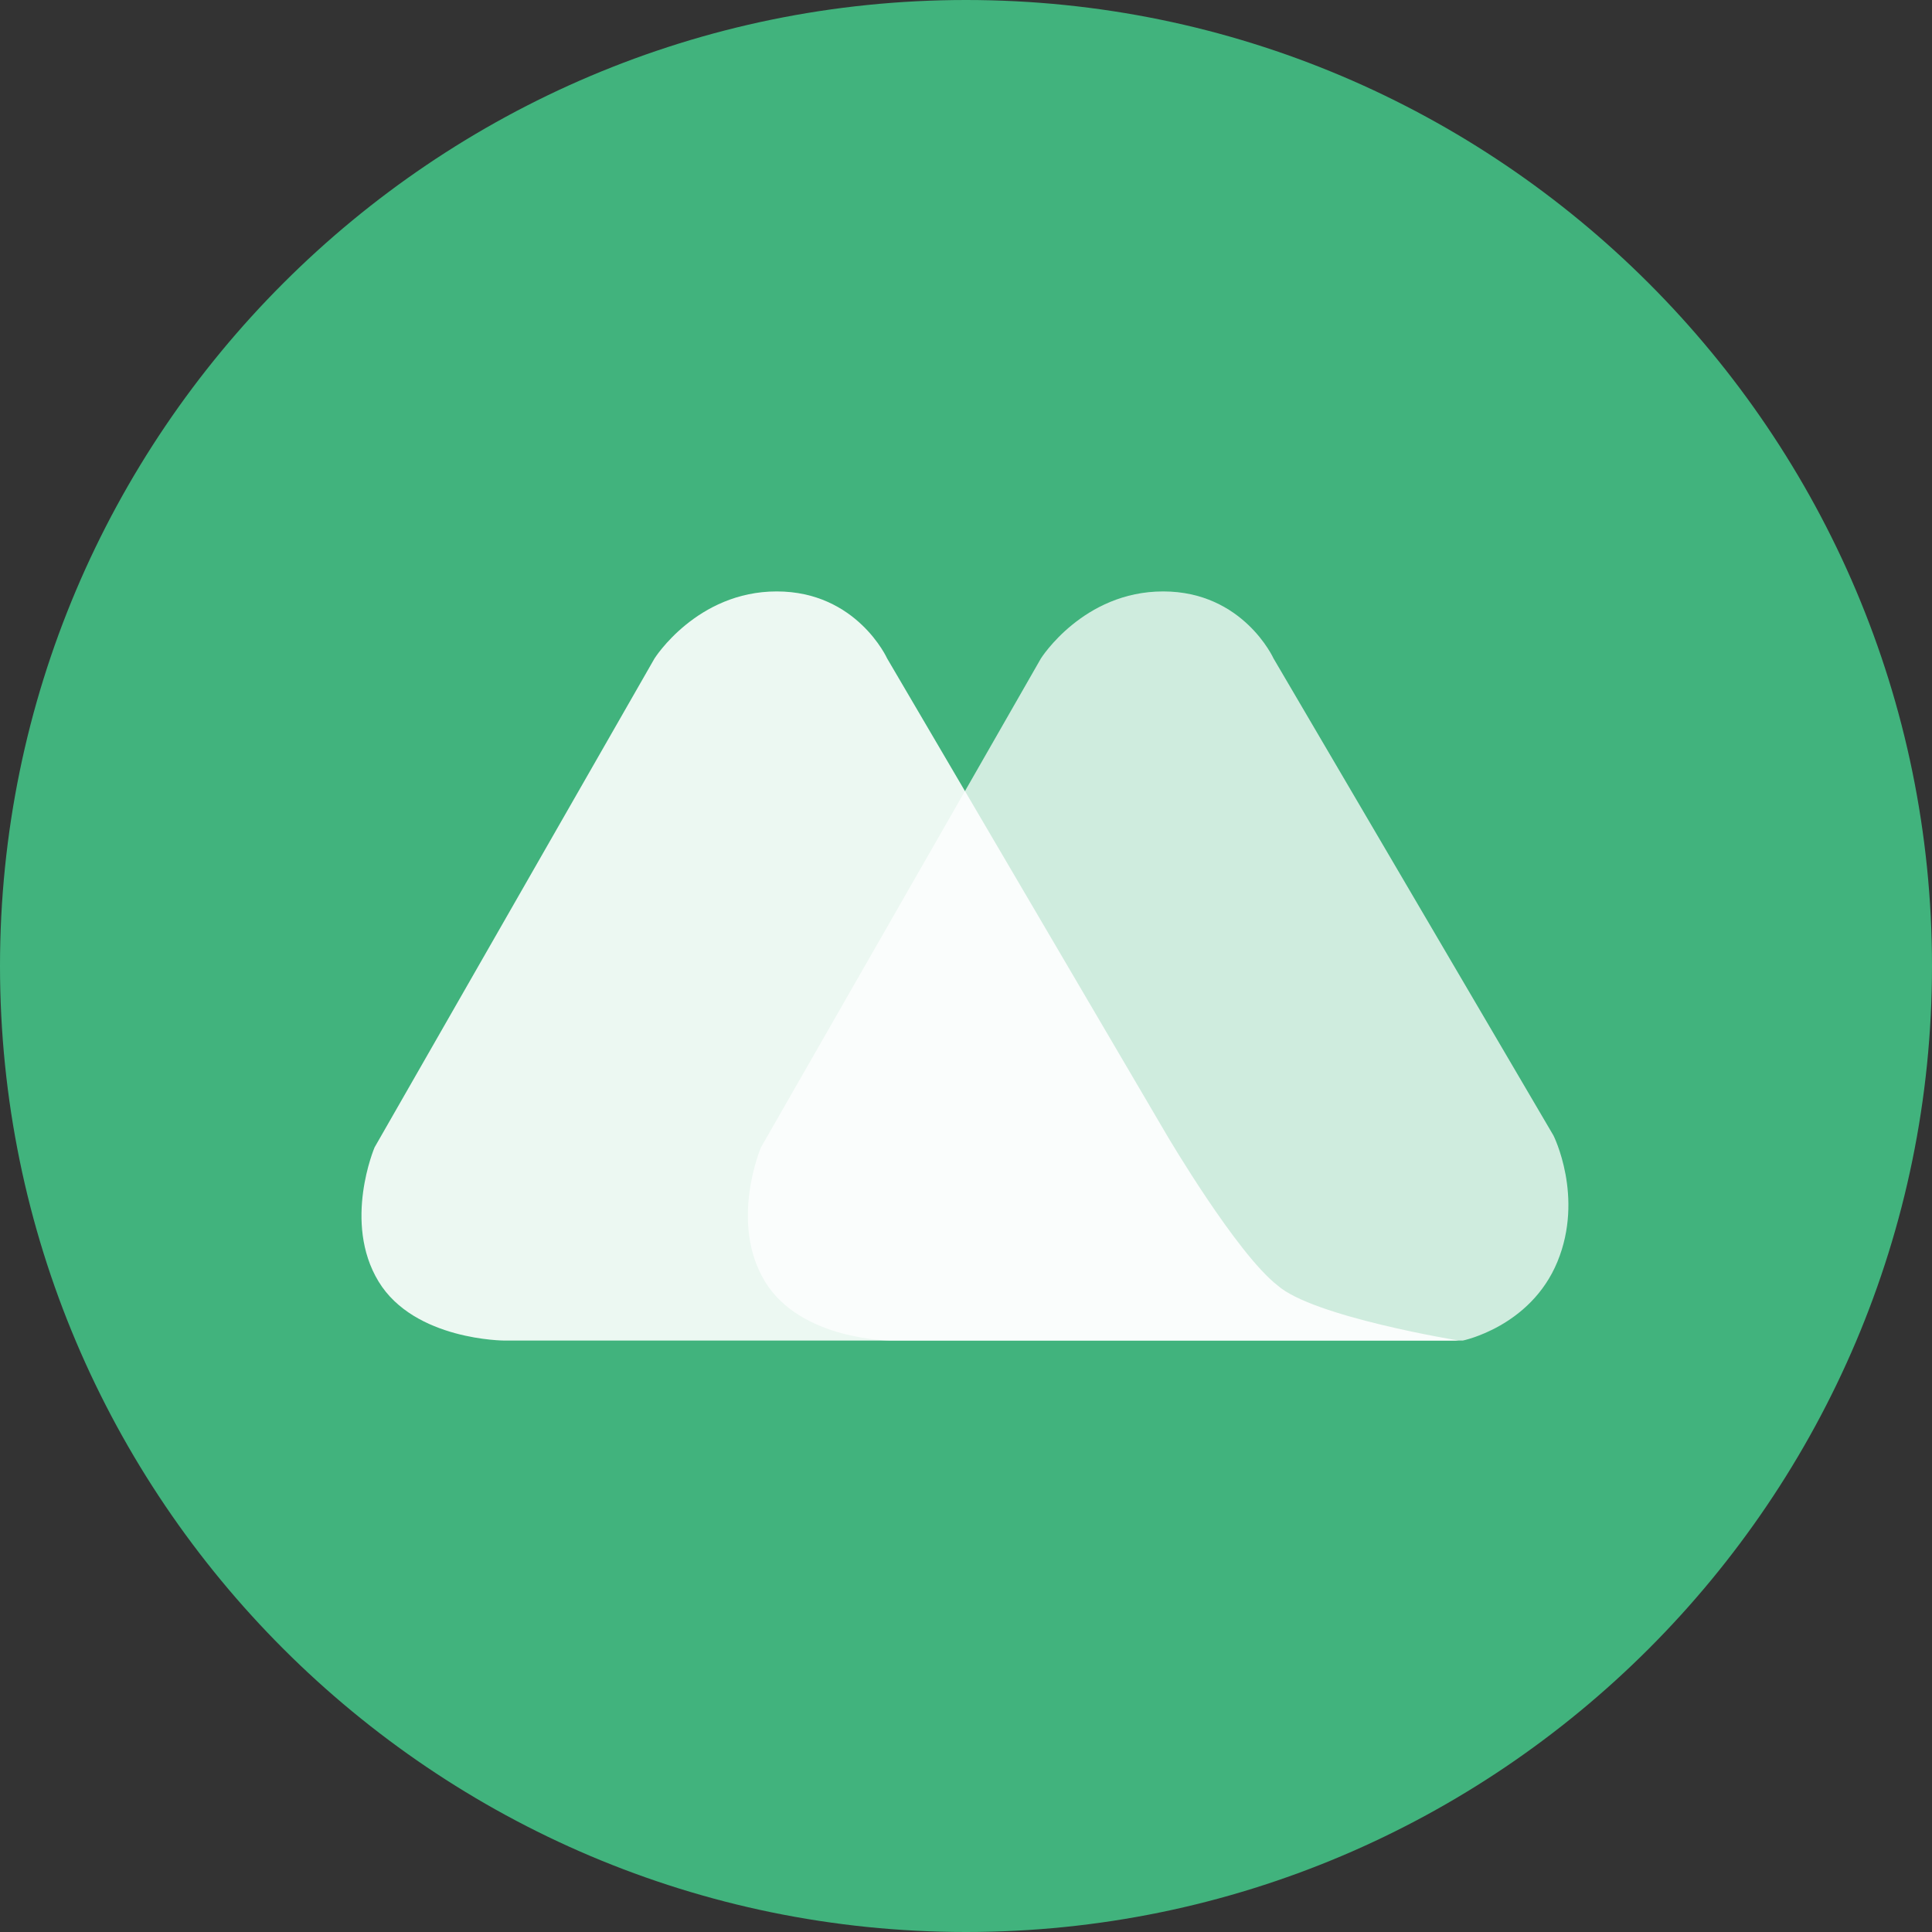 <?xml version="1.0" encoding="utf-8"?>
<!-- Generator: Adobe Illustrator 22.0.0, SVG Export Plug-In . SVG Version: 6.00 Build 0)  -->
<svg version="1.1" id="MX" xmlns="http://www.w3.org/2000/svg" xmlns:xlink="http://www.w3.org/1999/xlink" x="0px" y="0px"
	 viewBox="0 0 490 490" style="enable-background:new 0 0 490 490;" xml:space="preserve">
<rect x="0" y="0" width="490" height="490" fill="#333333" stroke="none"/>
<style type="text/css">
	.st0{fill:#41B37D;}
	.st1{opacity:0.9;fill:#FFFFFF;enable-background:new    ;}
	.st2{opacity:0.75;fill:#FFFFFF;enable-background:new    ;}
</style>
<path id="Full" class="st0" d="M0,245c0,135.1,109.9,245,245,245s245-109.9,245-245S380.1,0,245,0S0,109.9,0,245z"/>
<path id="Front" class="st1" d="M197,150c-20.3,0-31,17-31,17L95,291c0,0-8.1,19,1,34s32,15,32,15h242c0,0-37-6-46-14
	c-10.4-8.1-28-38-28-38l-71-121C225,167,217.3,150,197,150z"/>
<path id="Back" class="st2" d="M295,150c-20.3,0-31,17-31,17l-71,124c0,0-8.1,19,1,34s32,15,32,15h145c0,0,17.2-3.5,24-20
	s-1-32-1-32l-71-121C323,167,315.3,150,295,150z"/>
</svg>
